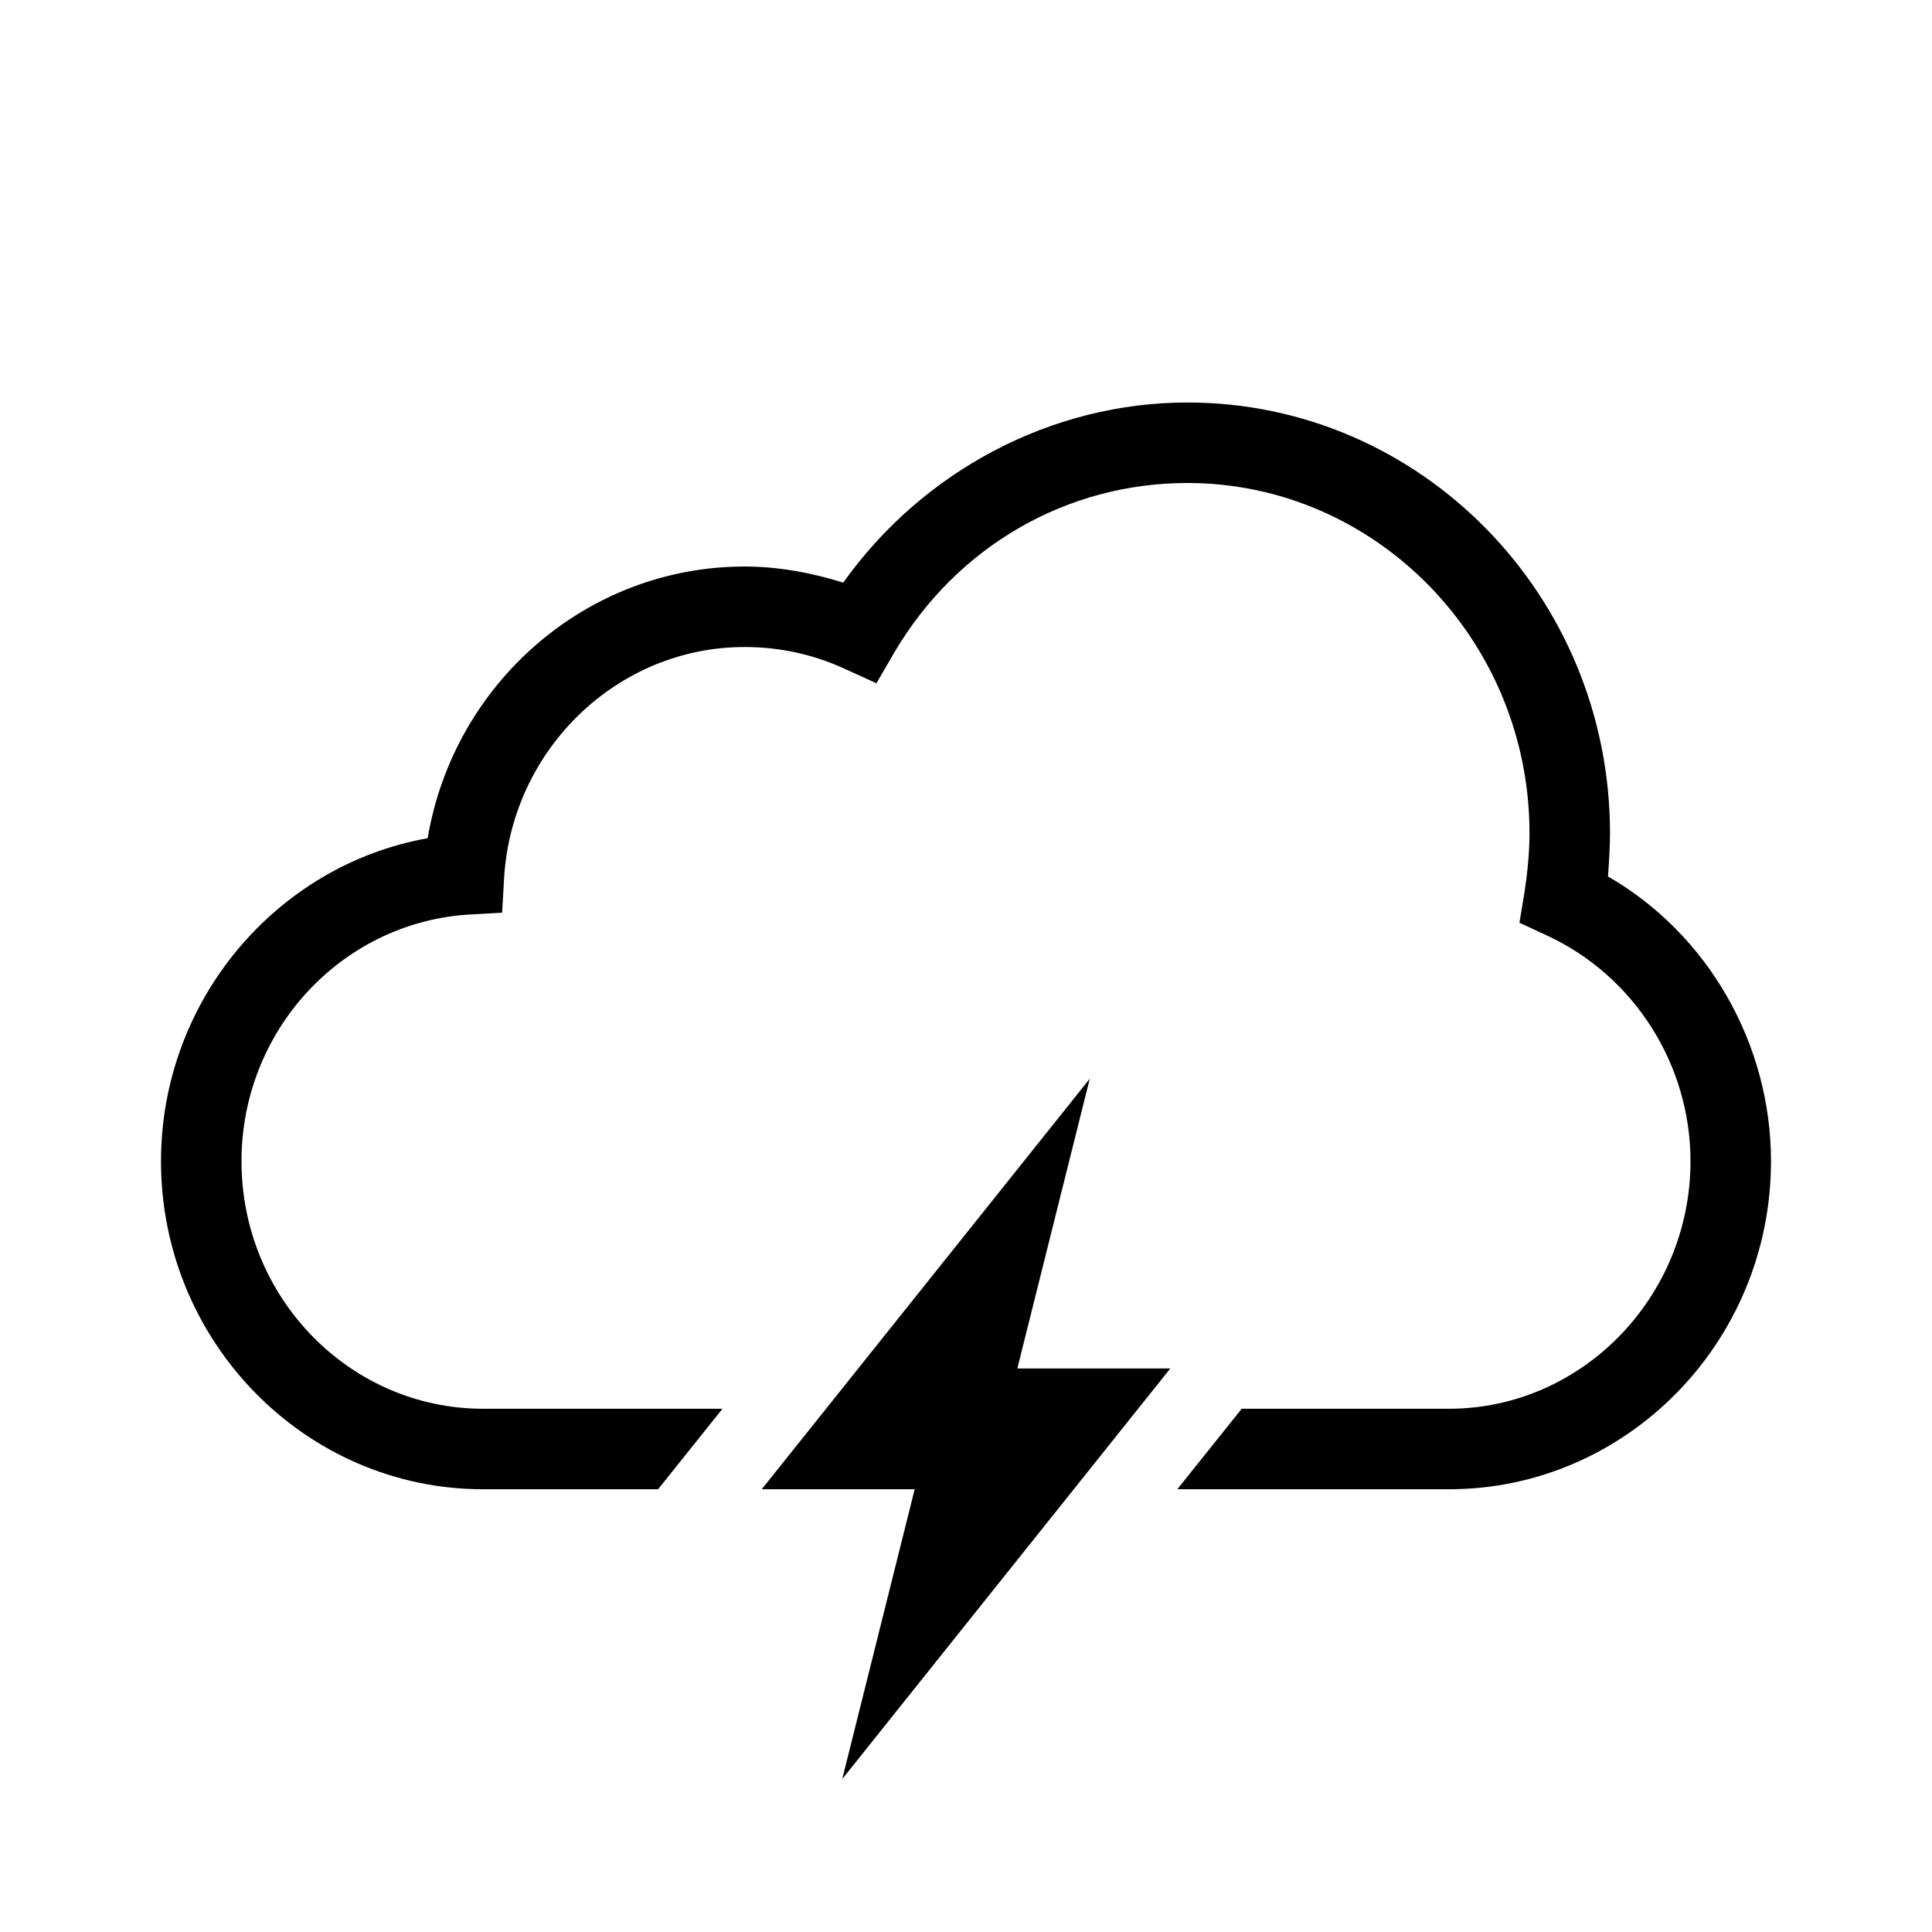 <?xml version="1.0" encoding="UTF-8"?>
<svg xmlns="http://www.w3.org/2000/svg" viewBox="0 0 192 192"><path d="M159.8 87.1c.1-1.4.2-2.9.2-4.3 0-23.6-18.8-42.8-42-42.8-13.5 0-26.3 6.8-34.2 17.9-3.2-1-6.5-1.6-9.8-1.6-15.7 0-28.9 11.6-31.5 27C27.4 86 16 99.5 16 115.4c0 18 14.4 32.6 32 32.6h17.4l6.4-8H48c-13.2 0-24-11-24-24.6 0-12.9 9.8-23.6 22.4-24.5l3.5-.2.2-3.5c.8-12.8 11.3-22.9 23.9-22.9 3.4 0 6.7.7 9.8 2.1l3.3 1.5 1.8-3.1C95.1 54.3 106 48 118 48c18.7 0 34 15.6 34 34.8 0 1.9-.2 3.9-.5 5.9l-.5 3 2.8 1.3c8.6 4 14.2 12.8 14.2 22.4 0 13.5-10.8 24.6-24 24.6h-20.6l-6.4 8h27c17.6 0 32-14.6 32-32.6 0-11.7-6.3-22.6-16.2-28.3z" fill="rgba(0,0,0,1)"/><path d="M116.3 136h-15.2l7.2-28.8L75.7 148h15.2l-7.2 28.8z" fill="rgba(0,0,0,1)"/></svg>
